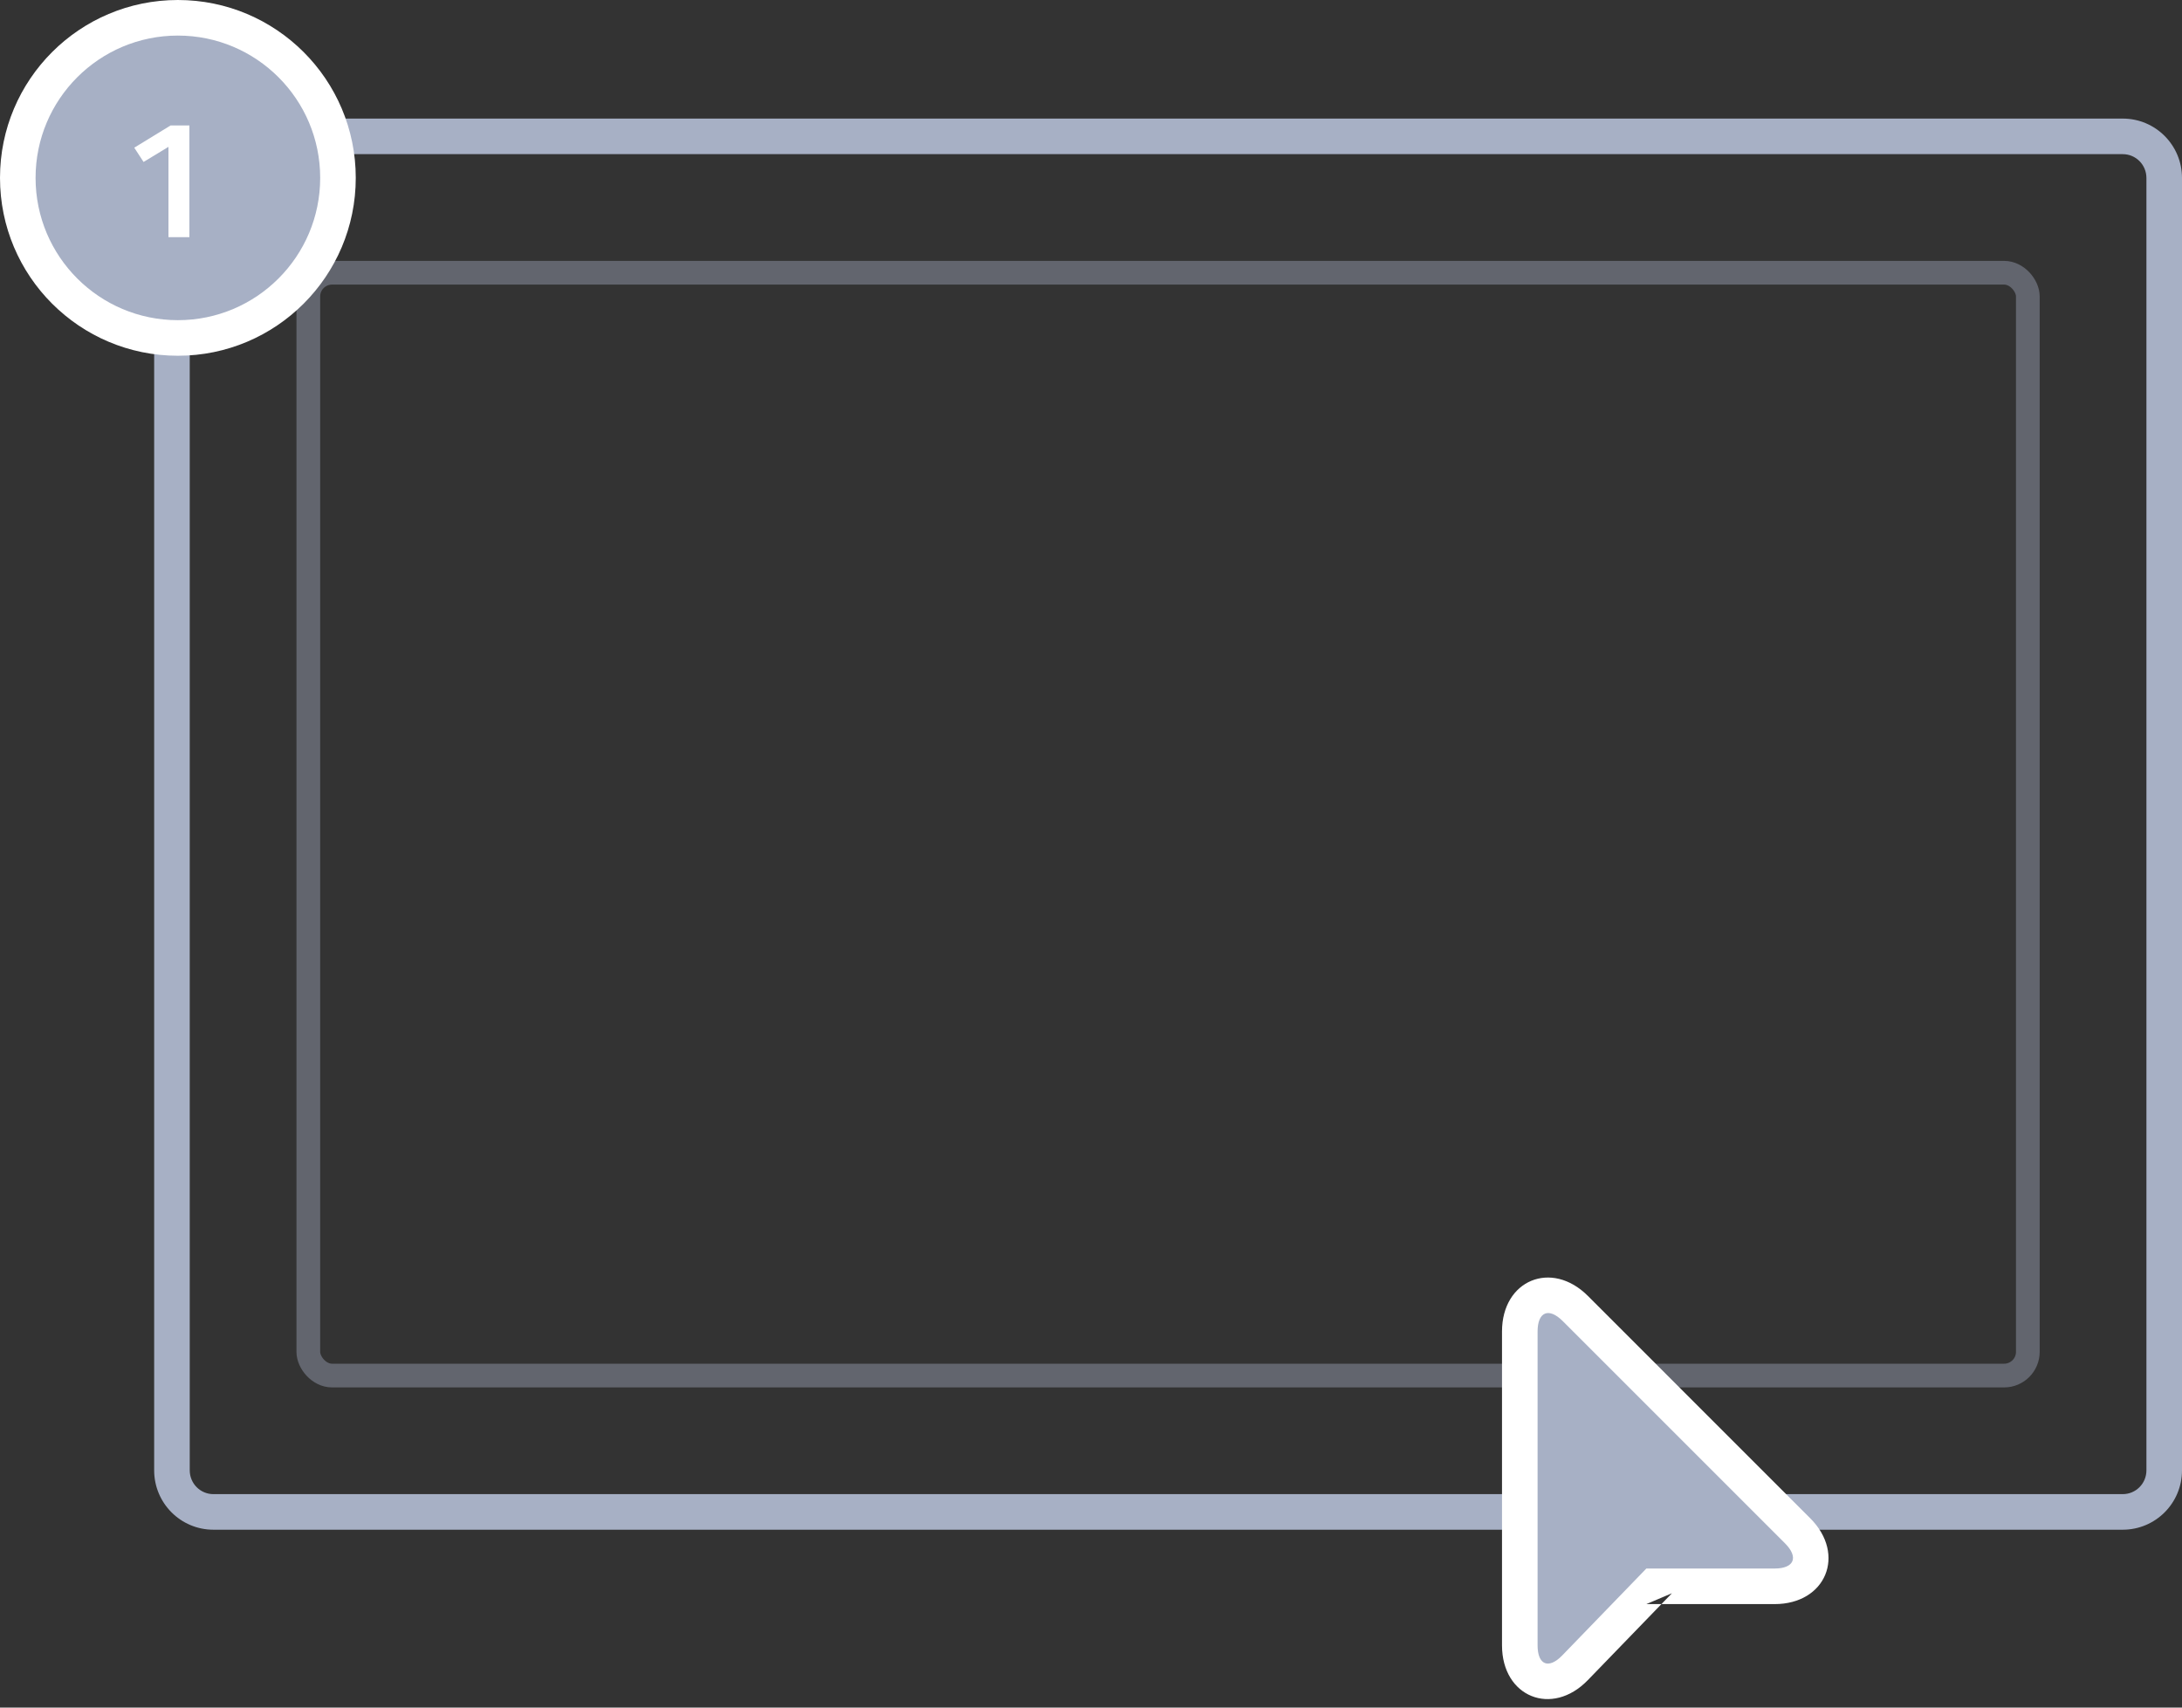 <?xml version="1.0" encoding="UTF-8" standalone="no"?>
<svg width="184px" height="144px" viewBox="0 0 184 144" version="1.1" xmlns="http://www.w3.org/2000/svg" xmlns:xlink="http://www.w3.org/1999/xlink" xmlns:sketch="http://www.bohemiancoding.com/sketch/ns">
    <rect x="0" y="0" width="184" height="144" fill="#333333" stroke="none"/>
    <!-- Generator: Sketch 3.1.1 (8761) - http://www.bohemiancoding.com/sketch -->
    <title>Group</title>
    <desc>Created with Sketch.</desc>
    <defs></defs>
    <g id="Features" stroke="none" stroke-width="1" fill="none" fill-rule="evenodd" sketch:type="MSPage">
        <g sketch:type="MSArtboardGroup" transform="translate(-53, -407)" id="Group">
            <g sketch:type="MSLayerGroup" transform="translate(53, 407)">
                <path d="M13,15.009 L13,123.991 C13,126.754 15.228,129 17.997,129 L179.003,129 C181.767,129 184,126.759 184,123.991 L184,15.009 C184,12.246 181.772,10 179.003,10 L17.997,10 C15.233,10 13,12.241 13,15.009 Z M16,15.009 L16,123.991 C16,125.1 16.888,126 17.997,126 L179.003,126 C180.106,126 181,125.107 181,123.991 L181,15.009 C181,13.9 180.112,13 179.003,13 L17.997,13 C16.894,13 16,13.893 16,15.009 Z" id="Rectangle-18" fill="#A7B0C5" sketch:type="MSShapeGroup"></path>
                <rect id="Rectangle-19" stroke-opacity="0.4" stroke="#A7B0C5" stroke-width="2" sketch:type="MSShapeGroup" x="26" y="23" width="145" height="93" rx="2"></rect>
                <circle id="Oval-7" fill="#FFFFFF" sketch:type="MSShapeGroup" cx="15" cy="15" r="15"></circle>
                <g id="Oval-5-+-1" transform="translate(3, 3)" sketch:type="MSShapeGroup">
                    <circle id="Oval-5" fill="#A7B0C5" cx="12" cy="12" r="12"></circle>
                    <path d="M12.97,17 L12.97,7.578 L11.388,7.578 L8.322,9.454 L9.106,10.658 L11.206,9.384 L11.206,17 L12.97,17 Z" id="1" fill="#FFFFFF"></path>
                </g>
                <path d="M140.987,134.359 L138.831,135.273 L149.648,135.273 C153.969,135.273 155.707,131.091 152.646,128.03 L133.902,109.285 C130.836,106.219 126.659,107.952 126.659,112.281 L126.659,138.753 C126.659,143.099 130.869,144.812 133.896,141.685 L140.987,134.359 Z" id="Path-60" fill="#FFFFFF" sketch:type="MSShapeGroup"></path>
                <path d="M131.74,139.599 C130.591,140.786 129.659,140.406 129.659,138.753 L129.659,112.281 C129.659,110.627 130.603,110.229 131.78,111.407 L150.525,130.151 C151.696,131.323 151.296,132.273 149.648,132.273 L138.831,132.273 L131.74,139.599 Z" id="Path-59" fill="#A7B0C5" sketch:type="MSShapeGroup"></path>
            </g>
        </g>
    </g>
</svg>